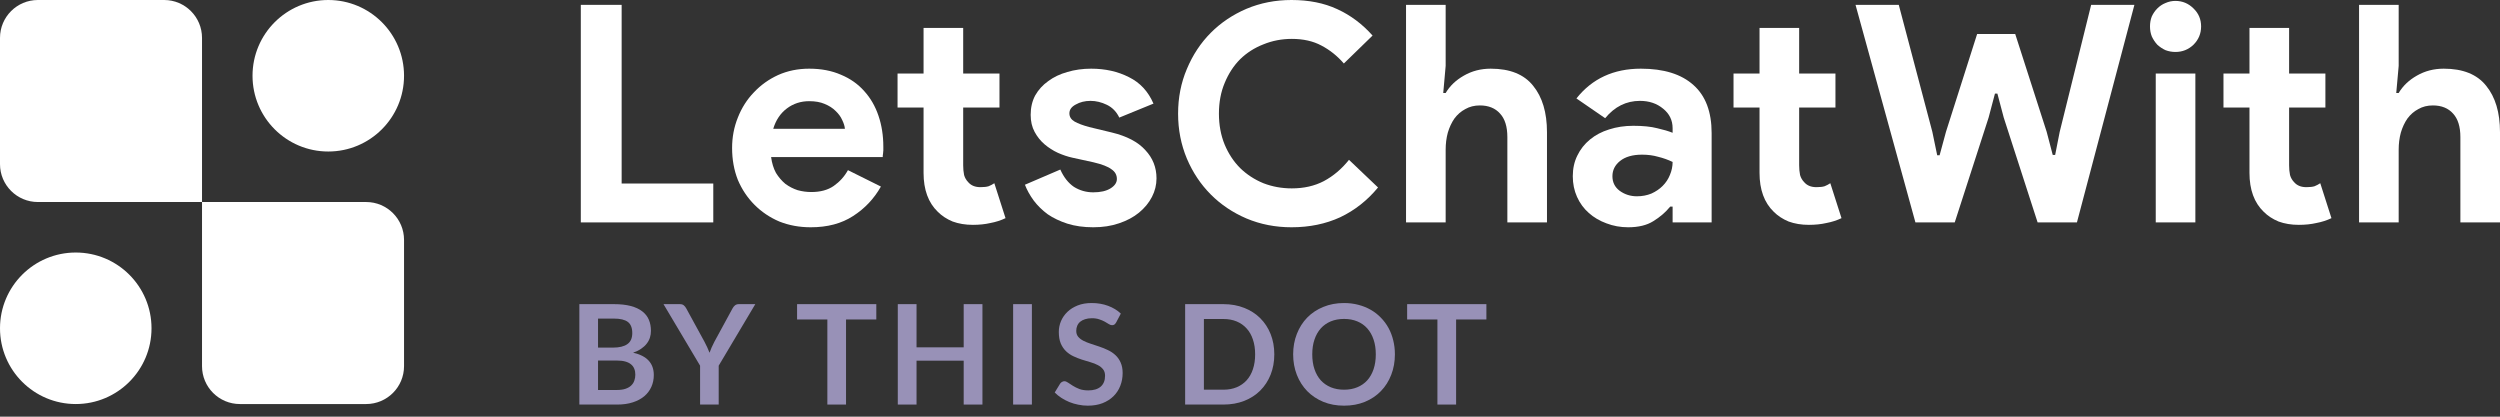 <svg width="198" height="33" viewBox="0 0 198 33" fill="none" xmlns="http://www.w3.org/2000/svg">
<rect x="0" y="0" width="198" height="33" fill="#333333" stroke="none"/>
<path d="M46 0.385H49.234V14.535H56.492V17.615H46V0.385Z" fill="white"/>
<path d="M69.768 14.775C69.225 15.738 68.49 16.516 67.564 17.11C66.654 17.703 65.536 18 64.21 18C63.316 18 62.486 17.848 61.719 17.543C60.968 17.222 60.314 16.781 59.755 16.219C59.196 15.658 58.757 15 58.437 14.246C58.134 13.476 57.982 12.634 57.982 11.719C57.982 10.869 58.134 10.067 58.437 9.313C58.74 8.543 59.164 7.877 59.707 7.316C60.25 6.738 60.889 6.281 61.623 5.944C62.374 5.607 63.196 5.439 64.091 5.439C65.033 5.439 65.871 5.599 66.606 5.92C67.341 6.225 67.955 6.658 68.45 7.219C68.945 7.765 69.321 8.414 69.576 9.168C69.832 9.922 69.96 10.741 69.96 11.623C69.96 11.735 69.96 11.832 69.96 11.912C69.944 12.008 69.936 12.096 69.936 12.177C69.92 12.257 69.912 12.345 69.912 12.441H61.072C61.136 12.922 61.264 13.34 61.456 13.693C61.663 14.029 61.911 14.318 62.198 14.559C62.502 14.783 62.829 14.952 63.18 15.064C63.532 15.16 63.891 15.209 64.258 15.209C64.977 15.209 65.568 15.048 66.031 14.727C66.51 14.39 66.885 13.973 67.157 13.476L69.768 14.775ZM66.917 10.203C66.901 9.995 66.829 9.762 66.702 9.505C66.59 9.249 66.414 9.008 66.175 8.783C65.951 8.559 65.664 8.374 65.312 8.23C64.977 8.086 64.57 8.013 64.091 8.013C63.42 8.013 62.829 8.206 62.318 8.591C61.807 8.976 61.447 9.513 61.24 10.203H66.917Z" fill="white"/>
<path d="M73.146 8.519H71.086V5.824H73.146V2.214H76.284V5.824H79.159V8.519H76.284V13.091C76.284 13.364 76.308 13.62 76.356 13.861C76.42 14.086 76.532 14.278 76.691 14.438C76.915 14.695 77.234 14.823 77.65 14.823C77.921 14.823 78.137 14.8 78.296 14.751C78.456 14.687 78.608 14.607 78.751 14.511L79.638 17.278C79.271 17.454 78.871 17.583 78.44 17.663C78.025 17.759 77.562 17.808 77.051 17.808C76.46 17.808 75.925 17.719 75.446 17.543C74.983 17.35 74.591 17.094 74.272 16.773C73.521 16.051 73.146 15.024 73.146 13.693V8.519Z" fill="white"/>
<path d="M86.588 18C85.822 18 85.135 17.904 84.528 17.711C83.937 17.519 83.418 17.27 82.971 16.965C82.54 16.644 82.172 16.283 81.869 15.882C81.566 15.465 81.334 15.048 81.174 14.631L83.977 13.428C84.249 14.037 84.608 14.495 85.055 14.8C85.518 15.088 86.029 15.233 86.588 15.233C87.163 15.233 87.618 15.128 87.954 14.92C88.289 14.711 88.457 14.463 88.457 14.174C88.457 13.853 88.313 13.596 88.025 13.404C87.754 13.195 87.275 13.011 86.588 12.85L84.935 12.489C84.568 12.409 84.185 12.281 83.785 12.104C83.402 11.928 83.051 11.703 82.731 11.431C82.412 11.158 82.148 10.829 81.941 10.444C81.733 10.059 81.629 9.61 81.629 9.096C81.629 8.519 81.749 8.005 81.989 7.556C82.244 7.107 82.588 6.73 83.019 6.425C83.45 6.104 83.953 5.864 84.528 5.703C85.119 5.527 85.75 5.439 86.42 5.439C87.538 5.439 88.537 5.663 89.415 6.112C90.293 6.545 90.94 7.243 91.355 8.206L88.648 9.313C88.425 8.848 88.097 8.511 87.666 8.302C87.235 8.094 86.804 7.989 86.373 7.989C85.925 7.989 85.534 8.086 85.199 8.278C84.863 8.455 84.696 8.687 84.696 8.976C84.696 9.249 84.831 9.465 85.103 9.626C85.39 9.786 85.774 9.93 86.253 10.059L88.049 10.492C89.247 10.781 90.133 11.246 90.708 11.888C91.299 12.513 91.595 13.259 91.595 14.126C91.595 14.639 91.475 15.128 91.235 15.594C90.996 16.059 90.653 16.476 90.205 16.845C89.774 17.198 89.247 17.479 88.624 17.687C88.017 17.896 87.339 18 86.588 18Z" fill="white"/>
<path d="M109.14 14.848C108.293 15.874 107.295 16.66 106.145 17.206C104.995 17.735 103.71 18 102.288 18C101.011 18 99.821 17.767 98.719 17.302C97.633 16.837 96.691 16.203 95.892 15.401C95.094 14.599 94.463 13.652 94 12.562C93.537 11.454 93.305 10.267 93.305 9C93.305 7.733 93.537 6.553 94 5.463C94.463 4.356 95.094 3.401 95.892 2.599C96.691 1.797 97.633 1.163 98.719 0.698C99.821 0.233 101.011 0 102.288 0C103.662 0 104.868 0.241 105.906 0.722C106.96 1.203 107.894 1.901 108.708 2.816L106.433 5.029C105.922 4.436 105.331 3.963 104.66 3.61C104.005 3.257 103.223 3.08 102.312 3.08C101.514 3.08 100.763 3.225 100.061 3.513C99.358 3.786 98.743 4.179 98.216 4.693C97.705 5.206 97.298 5.832 96.994 6.57C96.691 7.291 96.539 8.102 96.539 9C96.539 9.898 96.691 10.717 96.994 11.454C97.298 12.177 97.705 12.794 98.216 13.307C98.743 13.821 99.358 14.222 100.061 14.511C100.763 14.783 101.514 14.92 102.312 14.92C103.271 14.92 104.117 14.727 104.852 14.342C105.602 13.941 106.265 13.38 106.84 12.658L109.14 14.848Z" fill="white"/>
<path d="M111.358 0.385H114.496V5.222L114.305 7.364H114.496C114.832 6.802 115.311 6.345 115.934 5.992C116.572 5.623 117.283 5.439 118.066 5.439C119.583 5.439 120.701 5.888 121.419 6.786C122.154 7.684 122.521 8.912 122.521 10.468V17.615H119.383V10.853C119.383 10.035 119.191 9.417 118.808 9C118.425 8.567 117.89 8.35 117.203 8.35C116.772 8.35 116.389 8.447 116.053 8.639C115.718 8.816 115.43 9.064 115.191 9.385C114.967 9.706 114.792 10.083 114.664 10.516C114.552 10.933 114.496 11.382 114.496 11.864V17.615H111.358V0.385Z" fill="white"/>
<path d="M132.471 16.364H132.279C131.912 16.813 131.465 17.198 130.938 17.519C130.427 17.84 129.764 18 128.949 18C128.342 18 127.767 17.896 127.225 17.687C126.697 17.495 126.234 17.222 125.835 16.869C125.436 16.516 125.124 16.091 124.901 15.594C124.677 15.096 124.565 14.551 124.565 13.957C124.565 13.348 124.685 12.802 124.925 12.321C125.164 11.823 125.5 11.398 125.931 11.046C126.362 10.693 126.865 10.428 127.44 10.251C128.031 10.059 128.67 9.963 129.357 9.963C130.123 9.963 130.754 10.027 131.249 10.155C131.744 10.267 132.151 10.388 132.471 10.516V10.155C132.471 9.529 132.223 9.016 131.728 8.615C131.233 8.198 130.618 7.989 129.884 7.989C128.798 7.989 127.879 8.447 127.129 9.361L124.853 7.797C126.099 6.225 127.799 5.439 129.955 5.439C131.776 5.439 133.165 5.872 134.124 6.738C135.082 7.588 135.561 8.856 135.561 10.54V17.615H132.471V16.364ZM132.471 12.826C132.103 12.65 131.72 12.513 131.321 12.417C130.938 12.305 130.514 12.249 130.051 12.249C129.301 12.249 128.718 12.417 128.302 12.754C127.903 13.075 127.704 13.476 127.704 13.957C127.704 14.438 127.895 14.823 128.279 15.112C128.678 15.401 129.133 15.546 129.644 15.546C130.059 15.546 130.442 15.473 130.794 15.329C131.145 15.168 131.441 14.968 131.68 14.727C131.936 14.471 132.127 14.182 132.255 13.861C132.399 13.524 132.471 13.179 132.471 12.826Z" fill="white"/>
<path d="M139.355 8.519H137.295V5.824H139.355V2.214H142.493V5.824H145.368V8.519H142.493V13.091C142.493 13.364 142.517 13.62 142.565 13.861C142.629 14.086 142.741 14.278 142.901 14.438C143.124 14.695 143.444 14.823 143.859 14.823C144.13 14.823 144.346 14.8 144.506 14.751C144.665 14.687 144.817 14.607 144.961 14.511L145.847 17.278C145.48 17.454 145.081 17.583 144.649 17.663C144.234 17.759 143.771 17.808 143.26 17.808C142.669 17.808 142.134 17.719 141.655 17.543C141.192 17.35 140.801 17.094 140.481 16.773C139.731 16.051 139.355 15.024 139.355 13.693V8.519Z" fill="white"/>
<path d="M146.958 0.385H150.383L153.042 10.444L153.426 12.297H153.617L154.12 10.444L156.588 2.695H159.606L162.098 10.444L162.577 12.273H162.768L163.128 10.444L165.619 0.385H169.045L164.493 17.615H161.379L158.696 9.313L158.193 7.412H158.001L157.498 9.313L154.815 17.615H151.701L146.958 0.385Z" fill="white"/>
<path d="M172.292 4.115C172.021 4.115 171.757 4.067 171.502 3.971C171.262 3.858 171.047 3.714 170.855 3.537C170.679 3.345 170.536 3.128 170.424 2.888C170.328 2.647 170.28 2.382 170.28 2.094C170.28 1.805 170.328 1.54 170.424 1.299C170.536 1.059 170.679 0.85 170.855 0.674C171.047 0.481 171.262 0.337 171.502 0.241C171.757 0.128 172.021 0.072 172.292 0.072C172.851 0.072 173.33 0.273 173.73 0.674C174.129 1.059 174.328 1.532 174.328 2.094C174.328 2.655 174.129 3.136 173.73 3.537C173.33 3.922 172.851 4.115 172.292 4.115ZM170.735 17.615V5.824H173.873V17.615H170.735Z" fill="white"/>
<path d="M178.159 8.519H176.099V5.824H178.159V2.214H181.297V5.824H184.172V8.519H181.297V13.091C181.297 13.364 181.321 13.62 181.369 13.861C181.433 14.086 181.545 14.278 181.704 14.438C181.928 14.695 182.247 14.823 182.663 14.823C182.934 14.823 183.15 14.8 183.309 14.751C183.469 14.687 183.621 14.607 183.765 14.511L184.651 17.278C184.284 17.454 183.884 17.583 183.453 17.663C183.038 17.759 182.575 17.808 182.064 17.808C181.473 17.808 180.938 17.719 180.459 17.543C179.996 17.35 179.604 17.094 179.285 16.773C178.534 16.051 178.159 15.024 178.159 13.693V8.519Z" fill="white"/>
<path d="M186.837 0.385H189.975V5.222L189.783 7.364H189.975C190.31 6.802 190.789 6.345 191.412 5.992C192.051 5.623 192.762 5.439 193.544 5.439C195.061 5.439 196.179 5.888 196.898 6.786C197.633 7.684 198 8.912 198 10.468V17.615H194.862V10.853C194.862 10.035 194.67 9.417 194.287 9C193.904 8.567 193.369 8.35 192.682 8.35C192.251 8.35 191.867 8.447 191.532 8.639C191.197 8.816 190.909 9.064 190.67 9.385C190.446 9.706 190.27 10.083 190.143 10.516C190.031 10.933 189.975 11.382 189.975 11.864V17.615H186.837V0.385Z" fill="white"/>
<path d="M48.86 30.886C49.135 30.886 49.366 30.853 49.553 30.787C49.74 30.721 49.889 30.633 49.999 30.523C50.112 30.413 50.193 30.285 50.241 30.138C50.292 29.991 50.318 29.835 50.318 29.671C50.318 29.498 50.29 29.344 50.235 29.209C50.18 29.069 50.094 28.952 49.977 28.857C49.859 28.758 49.707 28.682 49.52 28.631C49.337 28.58 49.115 28.554 48.855 28.554H47.364V30.886H48.86ZM47.364 25.232V27.531H48.541C49.047 27.531 49.429 27.439 49.685 27.256C49.946 27.073 50.076 26.781 50.076 26.381C50.076 25.967 49.958 25.672 49.724 25.496C49.489 25.32 49.122 25.232 48.624 25.232H47.364ZM48.624 24.088C49.144 24.088 49.59 24.137 49.96 24.236C50.331 24.335 50.633 24.477 50.868 24.66C51.106 24.843 51.28 25.065 51.39 25.326C51.5 25.586 51.555 25.879 51.555 26.206C51.555 26.392 51.528 26.572 51.473 26.744C51.418 26.913 51.332 27.073 51.214 27.223C51.101 27.37 50.954 27.503 50.774 27.625C50.598 27.745 50.387 27.848 50.142 27.933C51.234 28.178 51.781 28.768 51.781 29.703C51.781 30.041 51.717 30.352 51.588 30.639C51.46 30.924 51.273 31.172 51.027 31.381C50.782 31.586 50.479 31.748 50.12 31.865C49.76 31.982 49.35 32.041 48.888 32.041H45.885V24.088H48.624Z" fill="#9891B7"/>
<path d="M56.921 28.961V32.041H55.447V28.961L52.549 24.088H53.852C53.98 24.088 54.081 24.119 54.155 24.181C54.232 24.244 54.296 24.323 54.347 24.418L55.799 27.075C55.883 27.232 55.957 27.381 56.019 27.52C56.085 27.659 56.144 27.799 56.195 27.938C56.243 27.799 56.298 27.659 56.36 27.52C56.422 27.381 56.494 27.232 56.575 27.075L58.021 24.418C58.062 24.337 58.122 24.262 58.203 24.192C58.283 24.123 58.386 24.088 58.511 24.088H59.82L56.921 28.961Z" fill="#9891B7"/>
<path d="M69.404 25.303H67.006V32.041H65.527V25.303H63.129V24.088H69.404V25.303Z" fill="#9891B7"/>
<path d="M77.809 24.088V32.041H76.324V28.565H72.59V32.041H71.105V24.088H72.59V27.509H76.324V24.088H77.809Z" fill="#9891B7"/>
<path d="M81.725 32.041H80.24V24.088H81.725V32.041Z" fill="#9891B7"/>
<path d="M88.401 25.535C88.357 25.611 88.309 25.668 88.258 25.705C88.21 25.738 88.15 25.755 88.077 25.755C88 25.755 87.915 25.727 87.824 25.672C87.736 25.613 87.629 25.549 87.505 25.48C87.38 25.41 87.233 25.348 87.065 25.293C86.9 25.234 86.703 25.204 86.476 25.204C86.271 25.204 86.091 25.23 85.937 25.282C85.783 25.329 85.653 25.397 85.547 25.485C85.444 25.573 85.367 25.679 85.316 25.804C85.264 25.925 85.239 26.059 85.239 26.206C85.239 26.392 85.29 26.548 85.393 26.673C85.499 26.798 85.638 26.904 85.811 26.992C85.983 27.08 86.179 27.159 86.399 27.229C86.619 27.298 86.845 27.373 87.076 27.454C87.307 27.531 87.532 27.623 87.752 27.729C87.972 27.832 88.168 27.964 88.341 28.125C88.513 28.283 88.65 28.477 88.753 28.708C88.859 28.939 88.913 29.22 88.913 29.549C88.913 29.909 88.85 30.246 88.726 30.561C88.605 30.873 88.425 31.146 88.187 31.381C87.952 31.612 87.664 31.795 87.323 31.931C86.982 32.063 86.592 32.129 86.152 32.129C85.899 32.129 85.649 32.103 85.404 32.052C85.158 32.004 84.921 31.935 84.694 31.843C84.47 31.751 84.26 31.641 84.062 31.513C83.864 31.385 83.688 31.242 83.534 31.084L83.968 30.375C84.005 30.323 84.052 30.281 84.111 30.248C84.17 30.211 84.232 30.193 84.298 30.193C84.39 30.193 84.489 30.232 84.595 30.308C84.701 30.382 84.828 30.464 84.975 30.556C85.121 30.648 85.292 30.732 85.486 30.809C85.684 30.882 85.921 30.919 86.196 30.919C86.617 30.919 86.944 30.82 87.175 30.622C87.406 30.42 87.521 30.133 87.521 29.759C87.521 29.549 87.468 29.379 87.362 29.247C87.259 29.115 87.121 29.005 86.949 28.917C86.777 28.825 86.581 28.748 86.361 28.686C86.141 28.624 85.917 28.556 85.69 28.483C85.462 28.409 85.239 28.321 85.019 28.218C84.799 28.116 84.602 27.982 84.43 27.817C84.258 27.652 84.118 27.447 84.012 27.201C83.909 26.952 83.858 26.645 83.858 26.282C83.858 25.993 83.915 25.71 84.029 25.436C84.146 25.16 84.315 24.917 84.535 24.704C84.755 24.491 85.026 24.321 85.349 24.192C85.671 24.064 86.042 24 86.46 24C86.929 24 87.362 24.073 87.758 24.22C88.154 24.367 88.491 24.572 88.77 24.836L88.401 25.535Z" fill="#9891B7"/>
<path d="M100.925 28.064C100.925 28.648 100.828 29.183 100.634 29.671C100.439 30.158 100.166 30.578 99.814 30.93C99.462 31.282 99.039 31.555 98.544 31.75C98.049 31.944 97.499 32.041 96.894 32.041H93.863V24.088H96.894C97.499 24.088 98.049 24.187 98.544 24.385C99.039 24.579 99.462 24.852 99.814 25.204C100.166 25.553 100.439 25.971 100.634 26.459C100.828 26.946 100.925 27.482 100.925 28.064ZM99.407 28.064C99.407 27.628 99.349 27.238 99.231 26.893C99.118 26.545 98.951 26.251 98.731 26.013C98.514 25.771 98.25 25.586 97.939 25.457C97.631 25.329 97.282 25.265 96.894 25.265H95.348V30.864H96.894C97.282 30.864 97.631 30.8 97.939 30.672C98.25 30.543 98.514 30.36 98.731 30.122C98.951 29.88 99.118 29.586 99.231 29.241C99.349 28.893 99.407 28.501 99.407 28.064Z" fill="#9891B7"/>
<path d="M110.476 28.064C110.476 28.648 110.379 29.188 110.184 29.687C109.994 30.182 109.722 30.611 109.37 30.974C109.018 31.337 108.595 31.621 108.1 31.826C107.605 32.028 107.055 32.129 106.45 32.129C105.848 32.129 105.3 32.028 104.805 31.826C104.31 31.621 103.885 31.337 103.529 30.974C103.177 30.611 102.904 30.182 102.71 29.687C102.515 29.188 102.418 28.648 102.418 28.064C102.418 27.482 102.515 26.942 102.71 26.448C102.904 25.949 103.177 25.518 103.529 25.155C103.885 24.792 104.31 24.51 104.805 24.308C105.3 24.103 105.848 24 106.45 24C106.853 24 107.233 24.048 107.588 24.143C107.944 24.235 108.27 24.367 108.567 24.539C108.864 24.708 109.13 24.915 109.365 25.16C109.603 25.402 109.805 25.674 109.97 25.974C110.135 26.275 110.259 26.602 110.344 26.953C110.432 27.305 110.476 27.676 110.476 28.064ZM108.963 28.064C108.963 27.628 108.905 27.238 108.787 26.893C108.67 26.545 108.503 26.25 108.287 26.008C108.07 25.765 107.806 25.58 107.495 25.452C107.187 25.324 106.838 25.259 106.45 25.259C106.061 25.259 105.711 25.324 105.399 25.452C105.091 25.58 104.827 25.765 104.607 26.008C104.391 26.25 104.224 26.545 104.107 26.893C103.989 27.238 103.931 27.628 103.931 28.064C103.931 28.501 103.989 28.893 104.107 29.241C104.224 29.586 104.391 29.88 104.607 30.122C104.827 30.36 105.091 30.543 105.399 30.672C105.711 30.8 106.061 30.864 106.45 30.864C106.838 30.864 107.187 30.8 107.495 30.672C107.806 30.543 108.07 30.36 108.287 30.122C108.503 29.88 108.67 29.586 108.787 29.241C108.905 28.893 108.963 28.501 108.963 28.064Z" fill="#9891B7"/>
<path d="M117.722 25.303H115.324V32.041H113.844V25.303H111.446V24.088H117.722V25.303Z" fill="#9891B7"/>
<path d="M0 3C0 1.343 1.343 0 3 0H13C14.657 0 16 1.343 16 3V16H3C1.343 16 0 14.657 0 13V3Z" fill="white"/>
<path d="M16 16H29C30.657 16 32 17.343 32 19V29C32 30.657 30.657 32 29 32H19C17.343 32 16 30.657 16 29V16Z" fill="white"/>
<circle cx="26" cy="6" r="6" fill="white"/>
<circle cx="6" cy="26" r="6" fill="white"/>
</svg>

